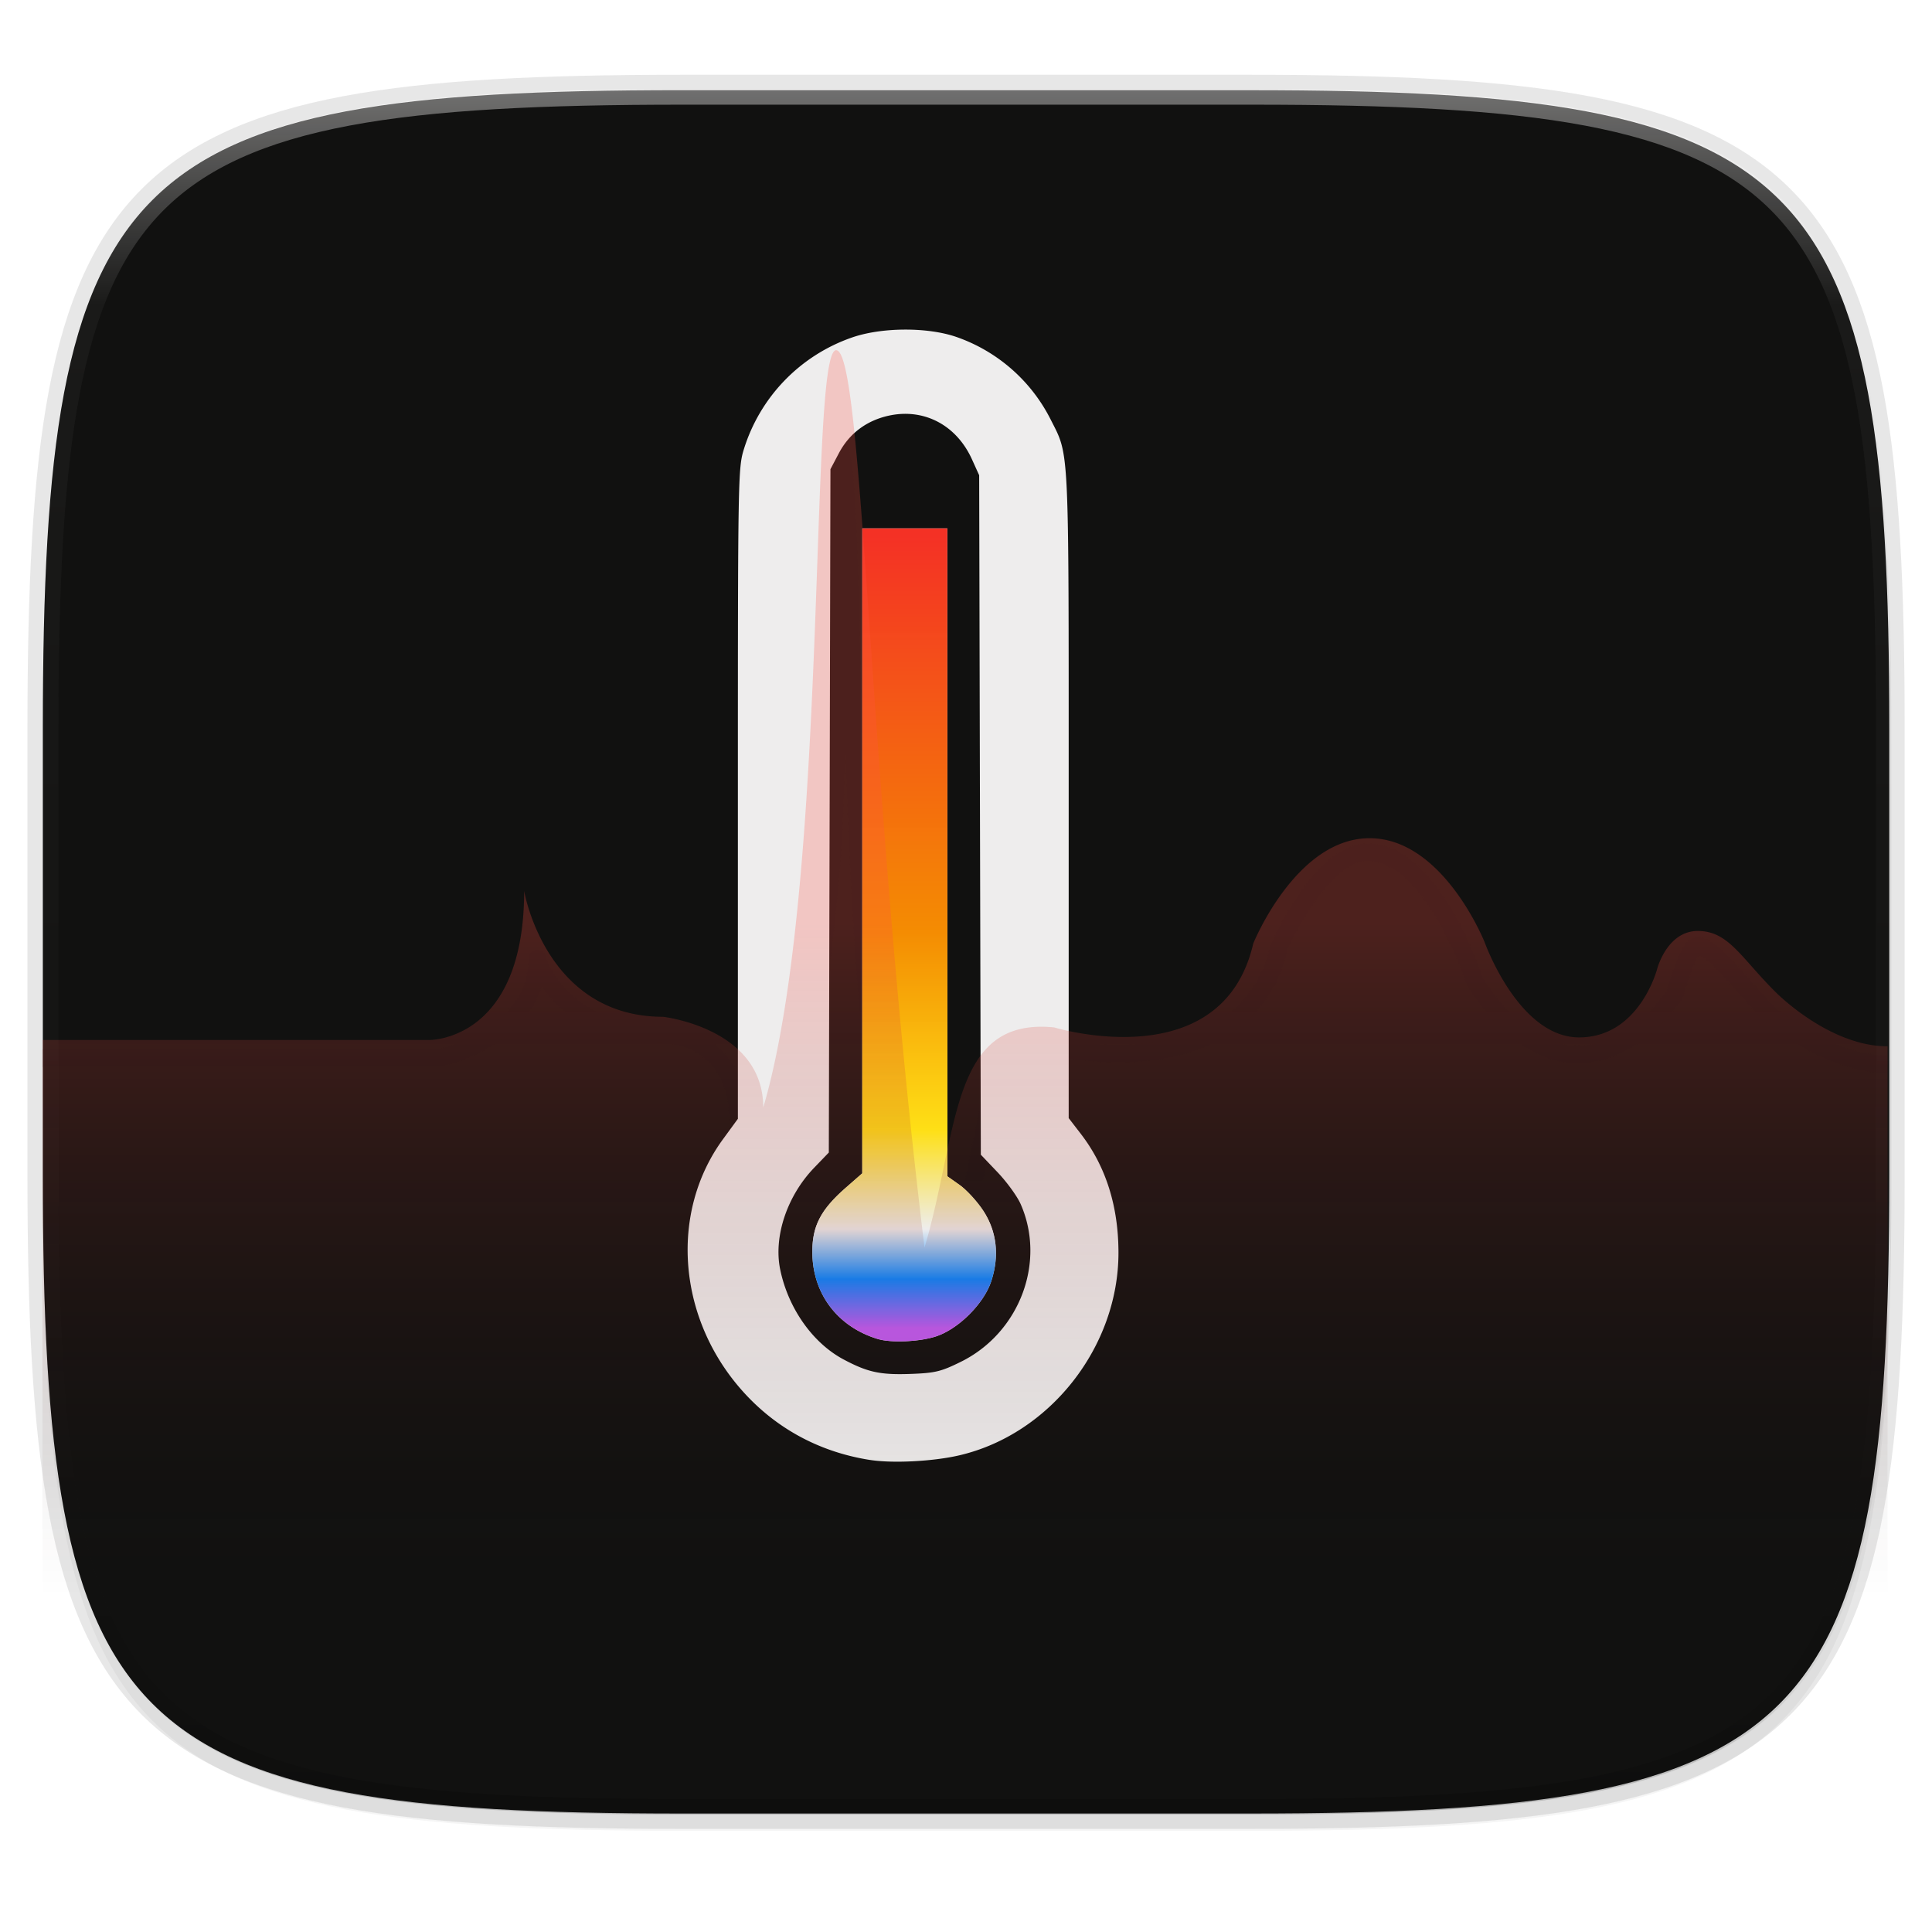 <svg width="256" height="256" viewBox="0 0 67.73 67.73" xmlns="http://www.w3.org/2000/svg">
    <defs>
        <linearGradient id="e" x1="296" x2="296" y1="-212" y2="236" gradientUnits="userSpaceOnUse">
            <stop offset="0" stop-color="#FFFEFE"/>
            <stop offset=".125" stop-color="#FFFEFE" stop-opacity=".098"/>
            <stop offset=".925" stop-opacity=".098"/>
            <stop offset="1" stop-opacity=".498"/>
        </linearGradient>
        <clipPath id="d">
            <path d="M361.938-212C507.235-212 528-191.287 528-46.125v116.25C528 215.286 507.235 236 361.937 236H214.063C68.766 236 48 215.286 48 70.125v-116.25C48-191.287 68.765-212 214.063-212z" fill="#9F4AC8"/>
        </clipPath>
        <filter id="b" x="-.01" y="-.01" width="1.023" height="1.025" color-interpolation-filters="sRGB">
            <feGaussianBlur stdDeviation="1.16"/>
        </filter>
        <filter id="a" x="-.02" y="-.03" width="1.046" height="1.05" color-interpolation-filters="sRGB">
            <feGaussianBlur stdDeviation="2.32"/>
        </filter>
        <linearGradient id="c" x1="7.5" x2="64.112" y1="230.789" y2="294.501" gradientTransform="matrix(1.019 0 0 1.019 0 -5.711)" gradientUnits="userSpaceOnUse">
            <stop offset="0" stop-color="#111110"/>
            <stop offset="1" stop-color="#111110"/>
        </linearGradient>
        <linearGradient id="h" x1="29" x2="29" y1="33.133" y2="53.18" gradientTransform="matrix(1.176 0 0 1.176 -3.803 222.735)" gradientUnits="userSpaceOnUse">
            <stop offset="0" stop-color="#FE4F44"/>
            <stop offset="1" stop-color="#111110" stop-opacity="0"/>
        </linearGradient>
        <radialGradient id="g" cx="-23.531" cy="255.003" r="32.342" gradientTransform="matrix(.018 0 0 .496 -23.115 129.648)" gradientUnits="userSpaceOnUse">
            <stop offset="0" stop-color="#111110"/>
            <stop offset="1" stop-color="#111110" stop-opacity="0"/>
        </radialGradient>
        <linearGradient id="f" x1="31.75" x2="31.75" y1="248.052" y2="275.833" gradientUnits="userSpaceOnUse">
            <stop offset="0" stop-color="#F43125"/>
            <stop offset=".5" stop-color="#F48B00" stop-opacity=".992"/>
            <stop offset=".75" stop-color="#FEDF13" stop-opacity=".988"/>
            <stop offset=".875" stop-color="#EEEDED" stop-opacity=".988"/>
            <stop offset=".938" stop-color="#0984FE" stop-opacity=".988"/>
            <stop offset="1" stop-color="#BF59F1" stop-opacity=".988"/>
        </linearGradient>
    </defs>
    <path transform="matrix(.27 0 0 .27 0 2.199)" d="M162.537 5.568c72.648 0 83.031 10.357 83.031 82.938v58.125c0 72.58-10.383 82.937-83.031 82.937H88.599c-72.648 0-83.031-10.357-83.031-82.937V88.506c0-72.581 10.383-82.938 83.031-82.938z" filter="url(#a)" opacity=".2"/>
    <path d="M43.837 3.161c19.594 0 22.395 2.793 22.395 22.369v15.677c0 19.575-2.8 22.369-22.395 22.369H23.896c-19.594 0-22.394-2.794-22.394-22.37V25.53c0-19.576 2.8-22.369 22.394-22.369z" fill="none" opacity=".1" stroke-linecap="round" stroke-linejoin="round" stroke-width="1.079" stroke="#111110"/>
    <path transform="matrix(.27 0 0 .27 0 2.199)" d="M162.537 3.568c72.648 0 83.031 10.357 83.031 82.938v58.125c0 72.58-10.383 82.937-83.031 82.937H88.599c-72.648 0-83.031-10.357-83.031-82.937V86.506c0-72.581 10.383-82.938 83.031-82.938z" filter="url(#b)" opacity=".1"/>
    <path d="M43.837 232.428c19.594 0 22.395 2.793 22.395 22.369v15.676c0 19.576-2.8 22.37-22.395 22.37H23.896c-19.594 0-22.394-2.794-22.394-22.37v-15.676c0-19.576 2.8-22.37 22.394-22.37z" fill="url(#c)" transform="translate(0 -229.267)"/>
    <path d="M1.49 37.087h13.93s3.414-.74 3.414-3.488c0 0 .713 2.657 4.468 2.657 0 0 2.54.048 2.566 2.966.714.34 1.755.105 1.755.105 3.214-11.338.695-23.676 1.637-23.786.965-.112 0 15.93 2.289 28.854.034-.119 1.79.064 1.826-.053 1.7-5.447.842-8.453 4.175-7.54 0 0 6.207 1.204 7.303-3.629 0 0 1.464-3.298 3.08-3.298 2.318 0 3.769 4.525 3.769 4.525s1.456 2.566 3.577 2.566c2.12 0 3.44-2.124 3.44-2.124s.452-1.679.773-1.679c.563 0 1.367 1.184 2.584 2.42 0 0 2.029 1.729 4.098 1.729" fill="none" opacity=".15" stroke-linejoin="round" stroke-width=".628" stroke="#111110"/>
    <path transform="matrix(.135 0 0 .135 -4.971 31.75)" d="M361.938-212C507.235-212 528-191.287 528-46.125v116.25C528 215.286 507.235 236 361.937 236H214.063C68.766 236 48 215.286 48 70.125v-116.25C48-191.287 68.765-212 214.063-212z" clip-path="url(#d)" fill="none" opacity=".4" stroke-linecap="round" stroke-linejoin="round" stroke-width="8" stroke="url(#e)"/>
    <path d="M30.5 51.182c-1.836-.288-3.413-1.168-4.601-2.568-2.162-2.548-2.394-6.151-.558-8.67l.527-.722V27.82c0-11.085.006-11.42.212-12.078a6.037 6.037 0 0 1 3.767-3.903c1.04-.369 2.659-.38 3.682-.026a5.853 5.853 0 0 1 3.31 2.906c.651 1.286.626.767.626 13.153v11.326l.421.546c.877 1.135 1.32 2.528 1.324 4.155.009 3.31-2.402 6.384-5.586 7.122-.913.212-2.33.285-3.124.16zm3.186-3.442c2.057-1.016 2.994-3.495 2.093-5.533-.121-.272-.484-.772-.807-1.111l-.587-.616-.03-11.909-.028-11.91-.252-.556c-.547-1.21-1.692-1.807-2.932-1.53-.773.174-1.374.628-1.735 1.314l-.295.56-.028 11.977-.029 11.978-.513.533c-.953.989-1.43 2.419-1.191 3.57.281 1.358 1.137 2.572 2.218 3.149.859.457 1.297.55 2.396.508.823-.032 1.032-.084 1.72-.424zm-2.924-.802c-1.405-.429-2.279-1.592-2.284-3.04-.004-.916.292-1.487 1.167-2.255l.583-.51.002-22.61h2.98l.002 11.358.002 11.358.43.304c.237.168.605.567.818.889.484.729.583 1.596.285 2.493-.262.788-1.162 1.68-1.949 1.93-.586.187-1.564.227-2.035.083z" fill="#EEEDED"/>
    <path d="M30.762 276.205c-1.405-.43-2.279-1.592-2.284-3.04-.004-.916.292-1.487 1.167-2.255l.583-.51.002-22.61h2.98l.004 22.716.43.304c.237.167.605.567.818.888.484.73.583 1.597.285 2.494-.262.788-1.162 1.68-1.949 1.93-.586.187-1.564.227-2.035.083z" fill="url(#f)" transform="translate(0 -229.267)"/>
    <path d="M1.49 265.728h13.553s3.333.056 3.333-5.228c0 0 .74 4.412 4.872 4.412 0 0 3.51.398 3.51 3.18 2.334-7.89 1.586-26.548 2.556-26.548s1.109 15.18 3.097 31.46c1.214-4.1.893-8.085 4.545-7.718 0 0 5.885 1.801 6.98-2.94 0 0 1.492-3.693 4.079-3.693 2.586 0 4.037 3.657 4.037 3.657s1.187 3.326 3.308 3.326c2.12 0 2.739-2.408 2.739-2.408s.345-1.323 1.42-1.323 1.501.92 2.719 2.132c0 0 1.867 1.911 3.936 1.911" fill-rule="evenodd" fill="url(#g)" stroke-linejoin="round" stroke-width=".628"  transform="translate(0 -229.267)"/>
    <path d="M29.313 241.543c-.97 0-.222 18.66-2.556 26.55 0-2.782-3.51-3.18-3.51-3.18-4.132 0-4.872-4.412-4.872-4.412 0 5.283-3.33 5.225-3.33 5.225H1.488v23.458a3.52 3.52 0 0 0 3.529 3.528h57.628a3.52 3.52 0 0 0 3.528-3.528v-23.237c-2.07 0-3.937-1.911-3.937-1.911-1.217-1.213-1.642-2.132-2.717-2.132s-1.422 1.323-1.422 1.323-.618 2.408-2.738 2.408-3.308-3.327-3.308-3.327-1.451-3.656-4.038-3.656-4.078 3.693-4.078 3.693c-1.095 4.741-6.98 2.94-6.98 2.94-3.652-.367-3.33 3.617-4.544 7.719-1.988-16.282-2.128-31.46-3.099-31.46z" fill-rule="evenodd" fill="url(#h)" opacity=".25" transform="translate(0 -229.267)"/>
</svg>
